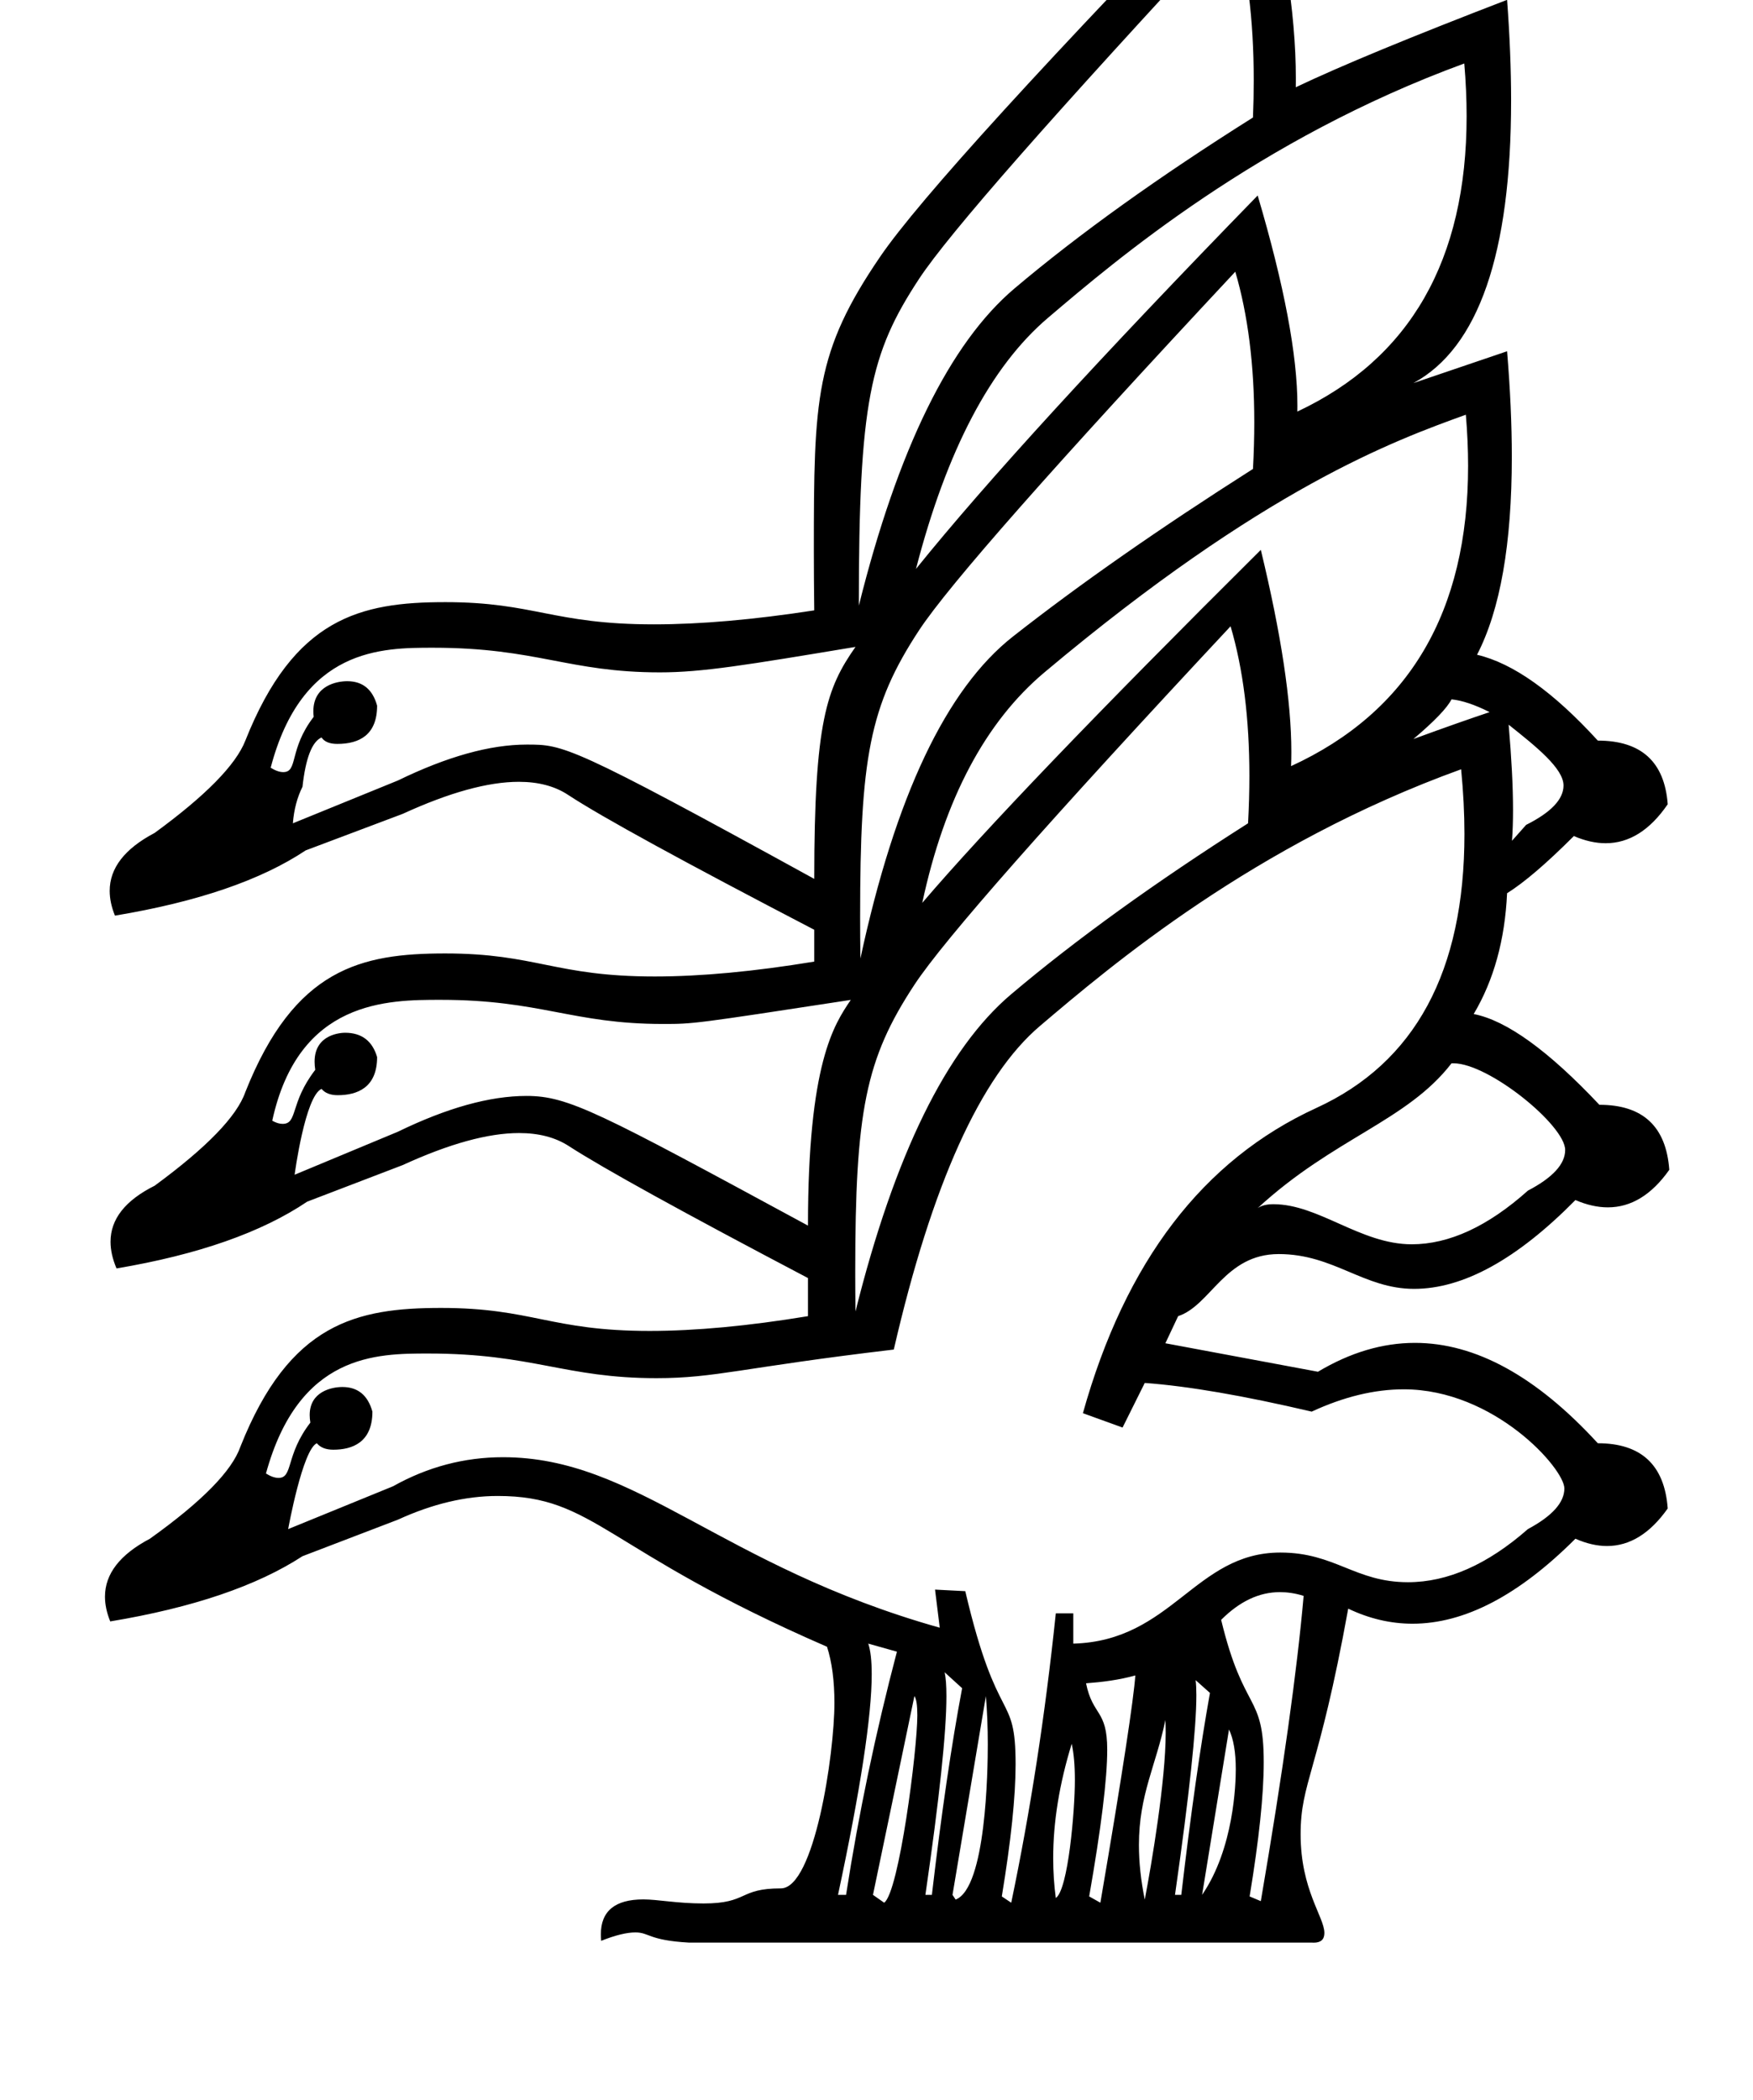 <?xml version="1.0" standalone="no"?>
<!DOCTYPE svg PUBLIC "-//W3C//DTD SVG 1.1//EN" "http://www.w3.org/Graphics/SVG/1.1/DTD/svg11.dtd" >
<svg xmlns="http://www.w3.org/2000/svg" xmlns:xlink="http://www.w3.org/1999/xlink" version="1.1" viewBox="-10 0 835 1000">
   <path fill="currentColor"
d="M201.997 286.733c42.628 0 51.28 10.584 99.533 10.584c22.003 0 47.44 -2.215 76.32 -6.668c-0.13 -10.02 -0.193 -19.5 -0.193 -28.442c0 -72.439 0.563 -94.539 31.623 -140.023c18.428 -26.986 78.34 -92.699 179.785 -197.184
c12.132 42.685 18.177 80.191 18.177 112.601c0 1.325 -0.01 2.643 -0.03 3.951c21.186 -10.102 54.721 -23.946 100.649 -41.626c1.278 17.119 1.918 33.082 1.918 47.889c0 72.936 -15.513 117.814 -46.537 134.609l44.619 -15.154
c1.502 18.118 2.255 34.852 2.255 50.206c0 41.52 -5.504 72.94 -16.566 94.314c17.165 4.022 36.341 17.679 57.527 40.877c20.673 0 31.804 10.102 33.301 30.308c-8.48 12.375 -18.334 18.562 -29.548 18.562
c-4.806 0 -9.861 -1.137 -15.165 -3.409c-13.143 13.143 -23.712 22.169 -31.804 27.22c-1.029 22.216 -6.313 41.392 -15.901 57.527c15.668 3.04 35.639 17.492 59.865 43.216c20.673 0 31.804 10.29 33.301 30.962
c-8.408 11.915 -18.17 17.881 -29.268 17.881c-4.889 0 -10.038 -1.158 -15.445 -3.476c-27.796 28.175 -53.397 42.289 -76.838 42.289c-24.074 0 -38.18 -16.571 -64.473 -16.571c-25.757 0 -32.33 24.423 -47.922 29.564
l-6.08 12.909l72.682 13.563c15.334 -9.161 30.737 -13.744 46.202 -13.744c28.827 0 57.871 15.922 87.093 47.793c20.673 0 31.804 10.383 33.301 31.055c-8.409 11.915 -18.058 17.881 -28.914 17.881
c-4.783 0 -9.801 -1.158 -15.051 -3.476c-26.987 26.987 -52.84 40.474 -77.574 40.474c-10.415 0 -20.632 -2.392 -30.651 -7.173c-14.139 78.169 -22.669 82.404 -22.669 107.464c0 26.456 11.323 39.375 11.323 46.98
c0 3.068 -1.681 4.616 -5.058 4.616c-0.316 0 -0.648 -0.014 -0.995 -0.041h-296.711c-19.2 -1.089 -18.785 -4.847 -25.413 -4.847c-4.153 0 -9.588 1.33 -16.306 4.005
c-0.105 -1.068 -0.158 -2.094 -0.158 -3.075c0 -11.105 6.756 -16.646 20.245 -16.646c6.892 0 16.049 1.93 28.667 1.93c21.393 0 16.569 -7.184 36.836 -7.184c15.904 0 25.509 -63.652 25.509 -88.338
c0 -10.518 -1.176 -19.423 -3.527 -26.717c-106.276 -46.138 -110.38 -71.804 -156.847 -71.804c-15.276 0 -31.121 3.761 -47.539 11.283l-45.461 17.398c-21.701 14.125 -52.195 24.508 -91.576 31.056
c-1.671 -4.118 -2.508 -8.042 -2.508 -11.77c0 -10.877 7.122 -20.087 21.403 -27.611c24.741 -17.679 39.1 -32.272 43.122 -43.87c23.392 -58.894 55.307 -66.027 95.602 -66.027c43.345 0 52.051 10.95 99.304 10.95
c21.814 0 46.957 -2.345 75.427 -7.034v-18.146c-59.539 -31.289 -97.516 -52.242 -113.933 -62.859c-6.385 -4.129 -14.277 -6.192 -23.677 -6.192c-14.767 0 -33.253 5.092 -55.458 15.266l-45.461 17.398
c-21.701 14.64 -51.962 25.257 -90.828 31.805c-1.903 -4.487 -2.855 -8.72 -2.855 -12.696c0 -10.779 6.995 -19.681 21.003 -26.685c24.741 -18.148 39.193 -33.02 43.216 -44.619c23.391 -58.889 55.122 -65.992 95.186 -65.992
c43.289 0 52.232 10.97 99.781 10.97c22.051 0 47.395 -2.373 76.019 -7.088v-15.154c-62.065 -32.317 -101.164 -53.645 -117.3 -64.262c-6.276 -4.13 -14.088 -6.193 -23.43 -6.193c-14.675 0 -33.126 5.093 -55.331 15.267
l-46.209 17.398c-21.188 14.125 -51.447 24.508 -90.828 31.056c-1.671 -4.118 -2.508 -8.042 -2.508 -11.77c0 -10.877 7.122 -20.087 21.403 -27.611c24.227 -17.679 38.679 -32.365 43.216 -43.964
c23.207 -58.427 54.738 -65.934 95.133 -65.934zM577.653 -37.864c-85.777 92.371 -135.728 149.15 -149.853 170.617c-23.388 35.549 -28.717 58.782 -28.717 155.651c18.662 -74.691 43.403 -125.063 74.178 -151.067
c30.775 -26.004 68.659 -53.131 113.559 -81.38c0.244 -6.025 0.367 -11.901 0.367 -17.627c0 -29.297 -3.196 -54.677 -9.534 -76.194zM687.47 30.233c-98.169 35.94 -165.928 93.588 -198.306 121.135
c-27.268 23.198 -48.221 62.999 -62.859 119.545c33.815 -41.906 88.068 -101.117 162.761 -177.821c12.644 42.747 18.924 76.056 18.924 100.095c0 0.947 -0.01 1.881 -0.029 2.8c53.737 -25.278 80.624 -72.166 80.624 -140.695
c0 -8.054 -0.371 -16.406 -1.114 -25.058zM578.401 129.386c-86.291 92.371 -136.476 149.244 -150.601 170.712c-23.723 36.056 -28.101 61.142 -28.101 136.624c0 6.29 0.045 12.851 0.133 19.682
c16.649 -77.218 40.877 -128.338 72.681 -153.312c31.804 -24.976 69.875 -51.541 114.307 -79.79c0.417 -7.642 0.625 -15.046 0.625 -22.212c0 -27.396 -3.038 -51.313 -9.044 -71.703zM688.218 197.483
c-33.95 12.276 -95.832 34.653 -200.645 122.632c-28.249 23.712 -47.658 60.38 -58.275 109.816c29.793 -34.844 83.531 -90.875 161.264 -168.093c9.683 40.051 14.541 72.127 14.541 96.23c0 2.327 -0.045 4.58 -0.136 6.759
c56.228 -25.845 84.326 -73.515 84.326 -142.977c0 -7.845 -0.358 -15.967 -1.075 -24.367zM576.156 298.227c-86.291 92.371 -136.476 149.244 -150.6 170.711c-23.298 35.409 -28.188 60.255 -28.188 137.027
c0 5.938 0.041 12.114 0.125 18.531c18.661 -74.692 43.402 -125.064 74.178 -151.068c30.774 -26.004 68.378 -53.131 112.81 -81.38c0.424 -7.761 0.636 -15.271 0.636 -22.535c0 -27.232 -2.979 -50.978 -8.961 -71.286z
M240.883 354.558c17.477 0 20.583 0 136.968 63.962c0 -74.991 5.906 -90.863 19.644 -110.472c-52.312 8.688 -73.017 12.126 -93.163 12.126c-43.595 0 -58.552 -11.732 -108.059 -11.732c-24.254 0 -62.367 0 -77.342 57.134
c2.229 1.4 4.229 2.096 5.997 2.096c7.182 0 2.559 -10.857 14.488 -26.322c-0.104 -0.925 -0.157 -1.812 -0.157 -2.664c0 -12.331 11.304 -14.307 16.109 -14.307c7.352 0 12.096 3.859 14.262 11.639
c0 13.797 -8.298 18.227 -18.956 18.227c-3.649 0 -6.164 -1.029 -7.517 -3.074c-4.536 2.012 -7.576 9.869 -9.073 23.48c-2.525 5.051 -4.069 10.851 -4.583 17.398l50.044 -20.392
c23.413 -11.384 43.862 -17.099 61.338 -17.099zM681.39 333.023c-2.012 4.022 -8.045 10.336 -18.148 18.895c15.154 -5.565 27.221 -9.775 36.294 -12.815c-7.062 -3.555 -13.096 -5.565 -18.146 -6.08zM708.609 345.09
c1.364 15.736 2.083 29.3 2.083 40.645c0 5.38 -0.161 10.261 -0.492 14.639l6.734 -7.577c11.87 -5.948 17.81 -12.19 17.81 -18.75c0 -8.146 -13.055 -18.541 -26.135 -28.956zM735.15 708.779
c0 -9.449 -33.417 -47.2 -76.493 -47.2c-13.964 0 -28.585 3.542 -43.868 10.622c-32.318 -7.576 -58.837 -12.16 -79.51 -13.657l-10.57 21.234l-18.895 -6.829c20.204 -72.166 57.199 -120.62 111.219 -145.361
c46.992 -21.523 70.519 -64.987 70.519 -130.427c0 -9.787 -0.526 -20.066 -1.579 -30.837c-98.737 35.703 -166.966 93.652 -200.644 122.257c-28.25 23.993 -51.447 75.347 -69.595 154.062c-72.625 8.583 -84.787 13.622 -113.083 13.622
c-43.574 0 -58.938 -11.732 -108.663 -11.732c-24.526 0 -61.634 0 -77.303 57.135c2.229 1.399 4.228 2.095 5.997 2.095c7.032 0 3.218 -10.864 15.144 -26.322c-0.21 -1.275 -0.315 -2.481 -0.315 -3.618
c0 -11.212 10.519 -13.348 15.558 -13.348c7.383 0 12.146 3.929 14.316 11.727c0 14.705 -9.634 18.134 -18.616 18.134c-3.53 0 -6.158 -1.029 -7.856 -3.073c-6.767 2.999 -13.584 40.452 -13.656 40.877l49.95 -20.392
c16.474 -9.225 33.941 -13.839 52.39 -13.839c63.671 0 103.317 51.716 208.027 81.188l-2.245 -18.146l14.405 0.748c15.435 65.809 23.968 47.081 23.968 82.473c0 15.408 -2.188 36.371 -6.569 62.89l4.49 2.993
c9.073 -43.403 16.183 -89.331 21.233 -137.785h8.325v14.405c47.107 -1.265 57.959 -43.369 98.619 -43.369c26.111 0 35.534 14.125 60.818 14.125c18.872 0 37.917 -8.439 57.108 -25.29c11.591 -6.215 17.374 -12.666 17.374 -19.359z
M199.937 476.109c-25.113 0 -67.727 0 -80.258 57.559c1.777 1.006 3.414 1.508 4.923 1.508c7.344 0 3.333 -9.881 15.562 -25.735c-0.214 -1.368 -0.32 -2.66 -0.32 -3.877c0 -13.379 12.997 -13.776 14.543 -13.776
c7.912 0 12.982 3.914 15.243 11.573c0 14.624 -9.539 18.158 -18.759 18.158c-3.458 0 -6.038 -0.987 -7.714 -3.004c-7.818 3.466 -12.778 40.45 -12.815 40.877l49.202 -20.485c23.356 -11.356 43.765 -17.034 61.212 -17.034
c20.069 0 34.52 7.824 134.101 61.746c0 -77.386 12.416 -95.708 20.392 -107.478c-74.918 11.462 -74.918 11.462 -89.497 11.462c-43.027 0 -58.319 -11.493 -105.815 -11.493zM735.531 547.613c0 -11.74 -36.371 -41.281 -53.205 -41.281
c-0.315 0 -0.628 0.008 -0.937 0.022c-21.287 27.564 -56.119 35.566 -92.324 68.939c1.791 -1.241 4.293 -1.862 7.505 -1.862c21.614 0 41.491 19.089 65.869 19.089c17.818 0 36.269 -8.503 55.337 -25.551
c11.845 -6.197 17.755 -12.657 17.755 -19.355zM599.651 758.152c-9.897 0 -19.183 4.4 -27.985 13.202c10.816 44.773 20.286 34.562 20.286 67.802c0 15.498 -2.244 36.799 -6.723 63.903l5.332 2.244
c10.617 -62.063 17.352 -110.518 20.392 -145.361c-4.115 -1.301 -7.909 -1.79 -11.302 -1.79zM403.574 782.673c1.101 3.303 1.651 8.153 1.651 14.551c0 19.966 -5.359 55.002 -16.057 105.087h3.835
c6.033 -38.866 14.125 -77.451 24.227 -115.803zM439.962 796.329c0.566 2.601 0.848 6.395 0.848 11.381c0 17.26 -3.375 48.808 -10.015 94.601h3.087c4.536 -38.866 9.354 -71.651 14.404 -98.404zM517.402 833.192
c0 13.887 -2.879 37.162 -8.595 69.867l5.331 2.993c10.617 -62.065 15.861 -97.053 16.65 -108.227c-7.789 2.174 -15.789 3.174 -23.479 3.741c3.208 15.744 10.092 12.343 10.092 31.625zM559.506 800.071
c0.236 1.833 0.355 4.229 0.355 7.187c0 15.752 -3.365 47.445 -10.177 95.053h2.993c4.537 -38.866 9.12 -70.903 13.657 -96.159zM425.557 807.647l-19.737 94.663l5.332 3.742c7.063 -5.02 15.792 -72.58 15.792 -89.226
c0 -4.818 -0.461 -7.876 -1.387 -9.18zM459.605 807.647l-15.902 94.663l1.497 2.245c14.53 -5.604 15.316 -61.841 15.316 -73.947c0 -7.972 -0.307 -15.63 -0.911 -22.961zM545.101 819.06
c-4.373 21.481 -12.598 35.372 -12.598 59.486c0 8.299 0.93 16.972 2.776 26.01c3.233 -16.825 9.967 -56.526 9.967 -79.42c0 -2.146 -0.049 -4.172 -0.146 -6.076zM575.408 823.55l-12.815 78.761
c15.172 -22.193 16.042 -53.023 16.042 -59.81c0 -8.031 -1.072 -14.358 -3.227 -18.951zM500.482 830.378c-5.882 19.072 -8.822 37.205 -8.822 54.418c0 6.467 0.415 12.804 1.245 19.012
c5.876 -3.887 9.085 -41.512 9.085 -56.13c0 -6.998 -0.502 -12.763 -1.508 -17.3z" />
</svg>
